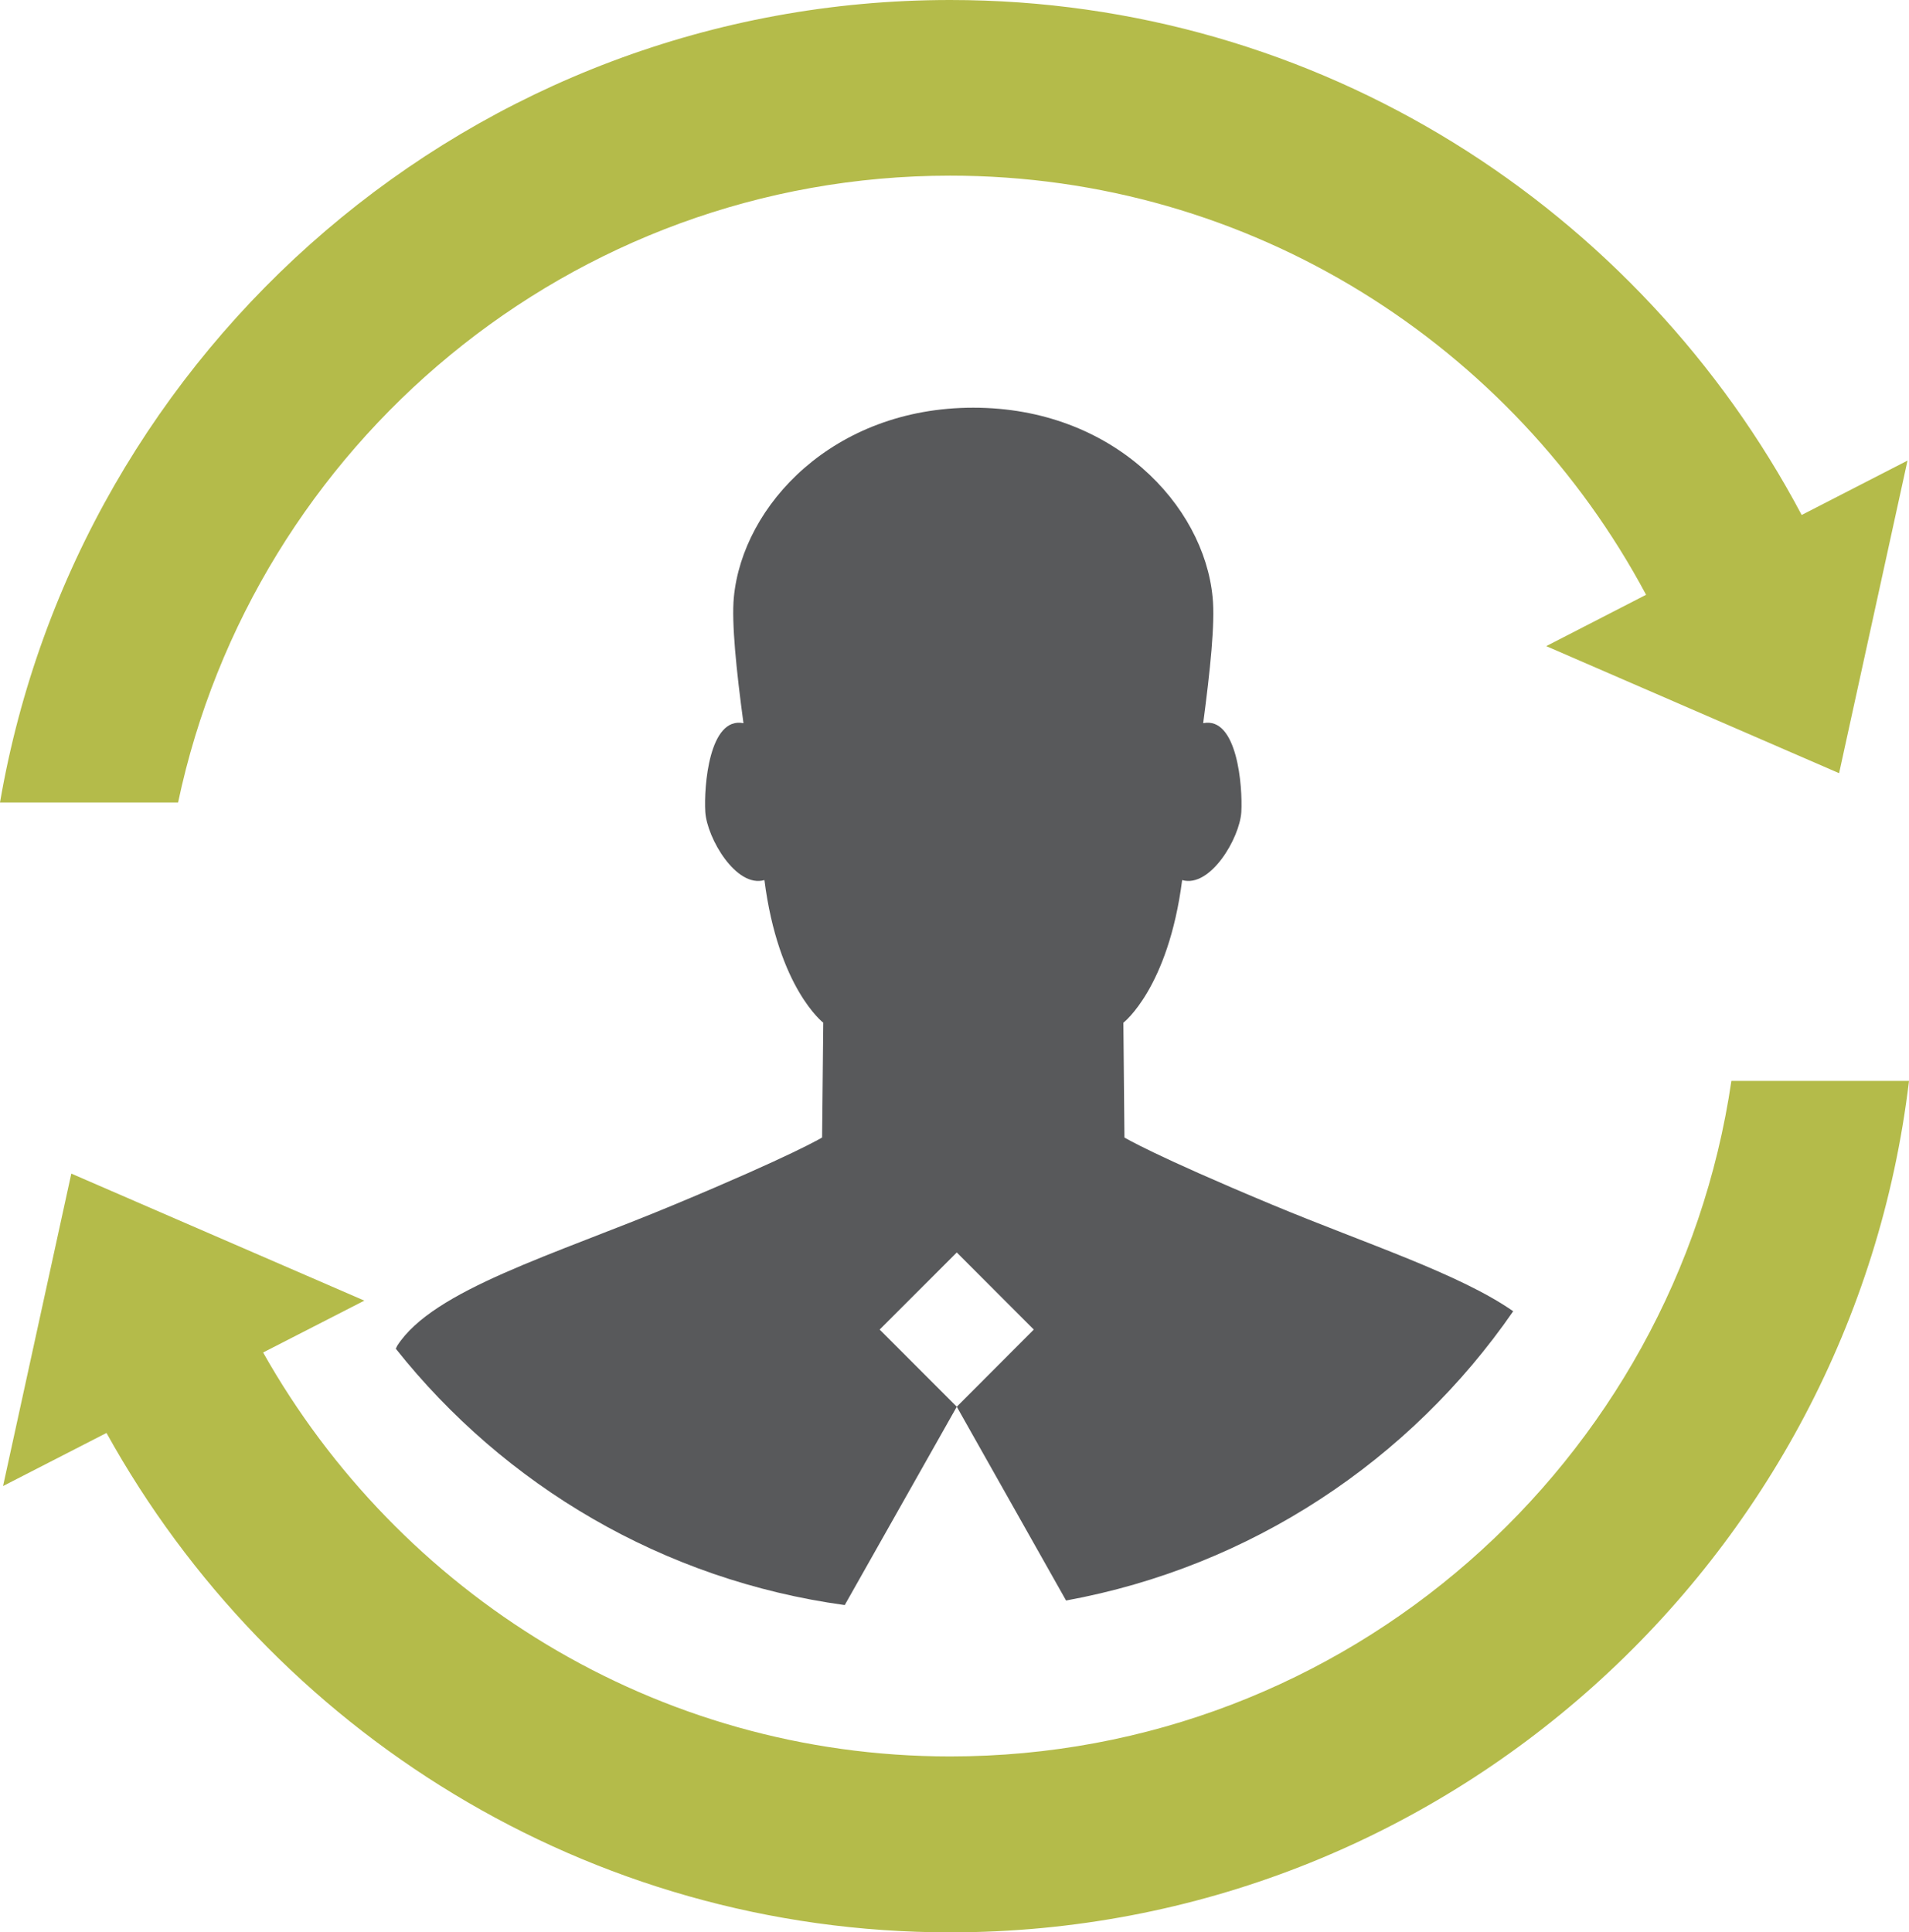 <?xml version="1.0" encoding="utf-8"?>
<!-- Generator: Adobe Illustrator 17.1.0, SVG Export Plug-In . SVG Version: 6.00 Build 0)  -->
<!DOCTYPE svg PUBLIC "-//W3C//DTD SVG 1.1//EN" "http://www.w3.org/Graphics/SVG/1.1/DTD/svg11.dtd">
<svg version="1.1" id="avatar-arrows" xmlns="http://www.w3.org/2000/svg" xmlns:xlink="http://www.w3.org/1999/xlink" x="0px"
	 y="0px" viewBox="0 0 997.836 1010" enable-background="new 0 0 997.836 1010" xml:space="preserve">
<g id="avatar-arrows-avatar-arrows">
	<path fill="#B4BB4A" d="M941.738,269.165C857.078,109.338,689.895,0,496.657,0C247.568,0,40.871,181.71,0,419.436h93.085
		C132.599,232.65,298.364,91.811,496.657,91.811c157.648,0,294.296,88.975,363.75,219.068l-52.193,26.836
		l153.087,66.413l35.754-163.381L941.738,269.165z"/>
	<path fill="#B4BB4A" d="M904.998,564.961c-29.241,199.382-200.903,353.084-408.34,353.084
		c-154.196,0-288.316-85.439-359.126-211.135l52.913-27.104L37.275,613.414L1.603,776.713l54.063-27.74
		C141.744,904.36,306.954,1010,496.657,1010c258.212,0,471.362-194.82,501.178-445.039H904.998z"/>
	<path fill="#58595B" d="M557.234,836.551c96.66-17.652,179.923-73.318,233.719-151.197
		c-28.295-19.685-77.057-35.302-125.798-55.603c-62.55-26.076-77.406-35.199-77.406-35.199l-0.555-60.002
		c0,0,23.446-18.021,30.72-74.55c14.692,4.254,30.104-21.925,30.926-35.61
		c0.74-13.295-2.096-50.015-19.932-46.398c3.657-27.638,6.287-52.584,4.932-65.755
		c-4.562-48.268-52.07-99.147-125.1-99.147c-73.009,0-120.579,50.878-125.161,99.147
		c-1.253,13.172,1.295,38.118,5.035,65.755c-17.939-3.617-20.754,33.104-19.953,46.398
		c0.883,13.685,16.151,39.864,30.905,35.61c7.233,56.529,30.761,74.55,30.761,74.55l-0.617,60.002
		c0,0-14.898,9.123-77.509,35.199c-62.508,26.117-125.777,44.323-144.579,73.647
		c-0.288,0.514-0.493,1.109-0.74,1.541c56.837,71.57,139.853,120.988,234.664,133.996l58.563-103.667
		L557.234,836.551z M500.109,654.635l40.254,40.295l-40.254,40.337l-40.316-40.337L500.109,654.635z"/>
</g>
</svg>
